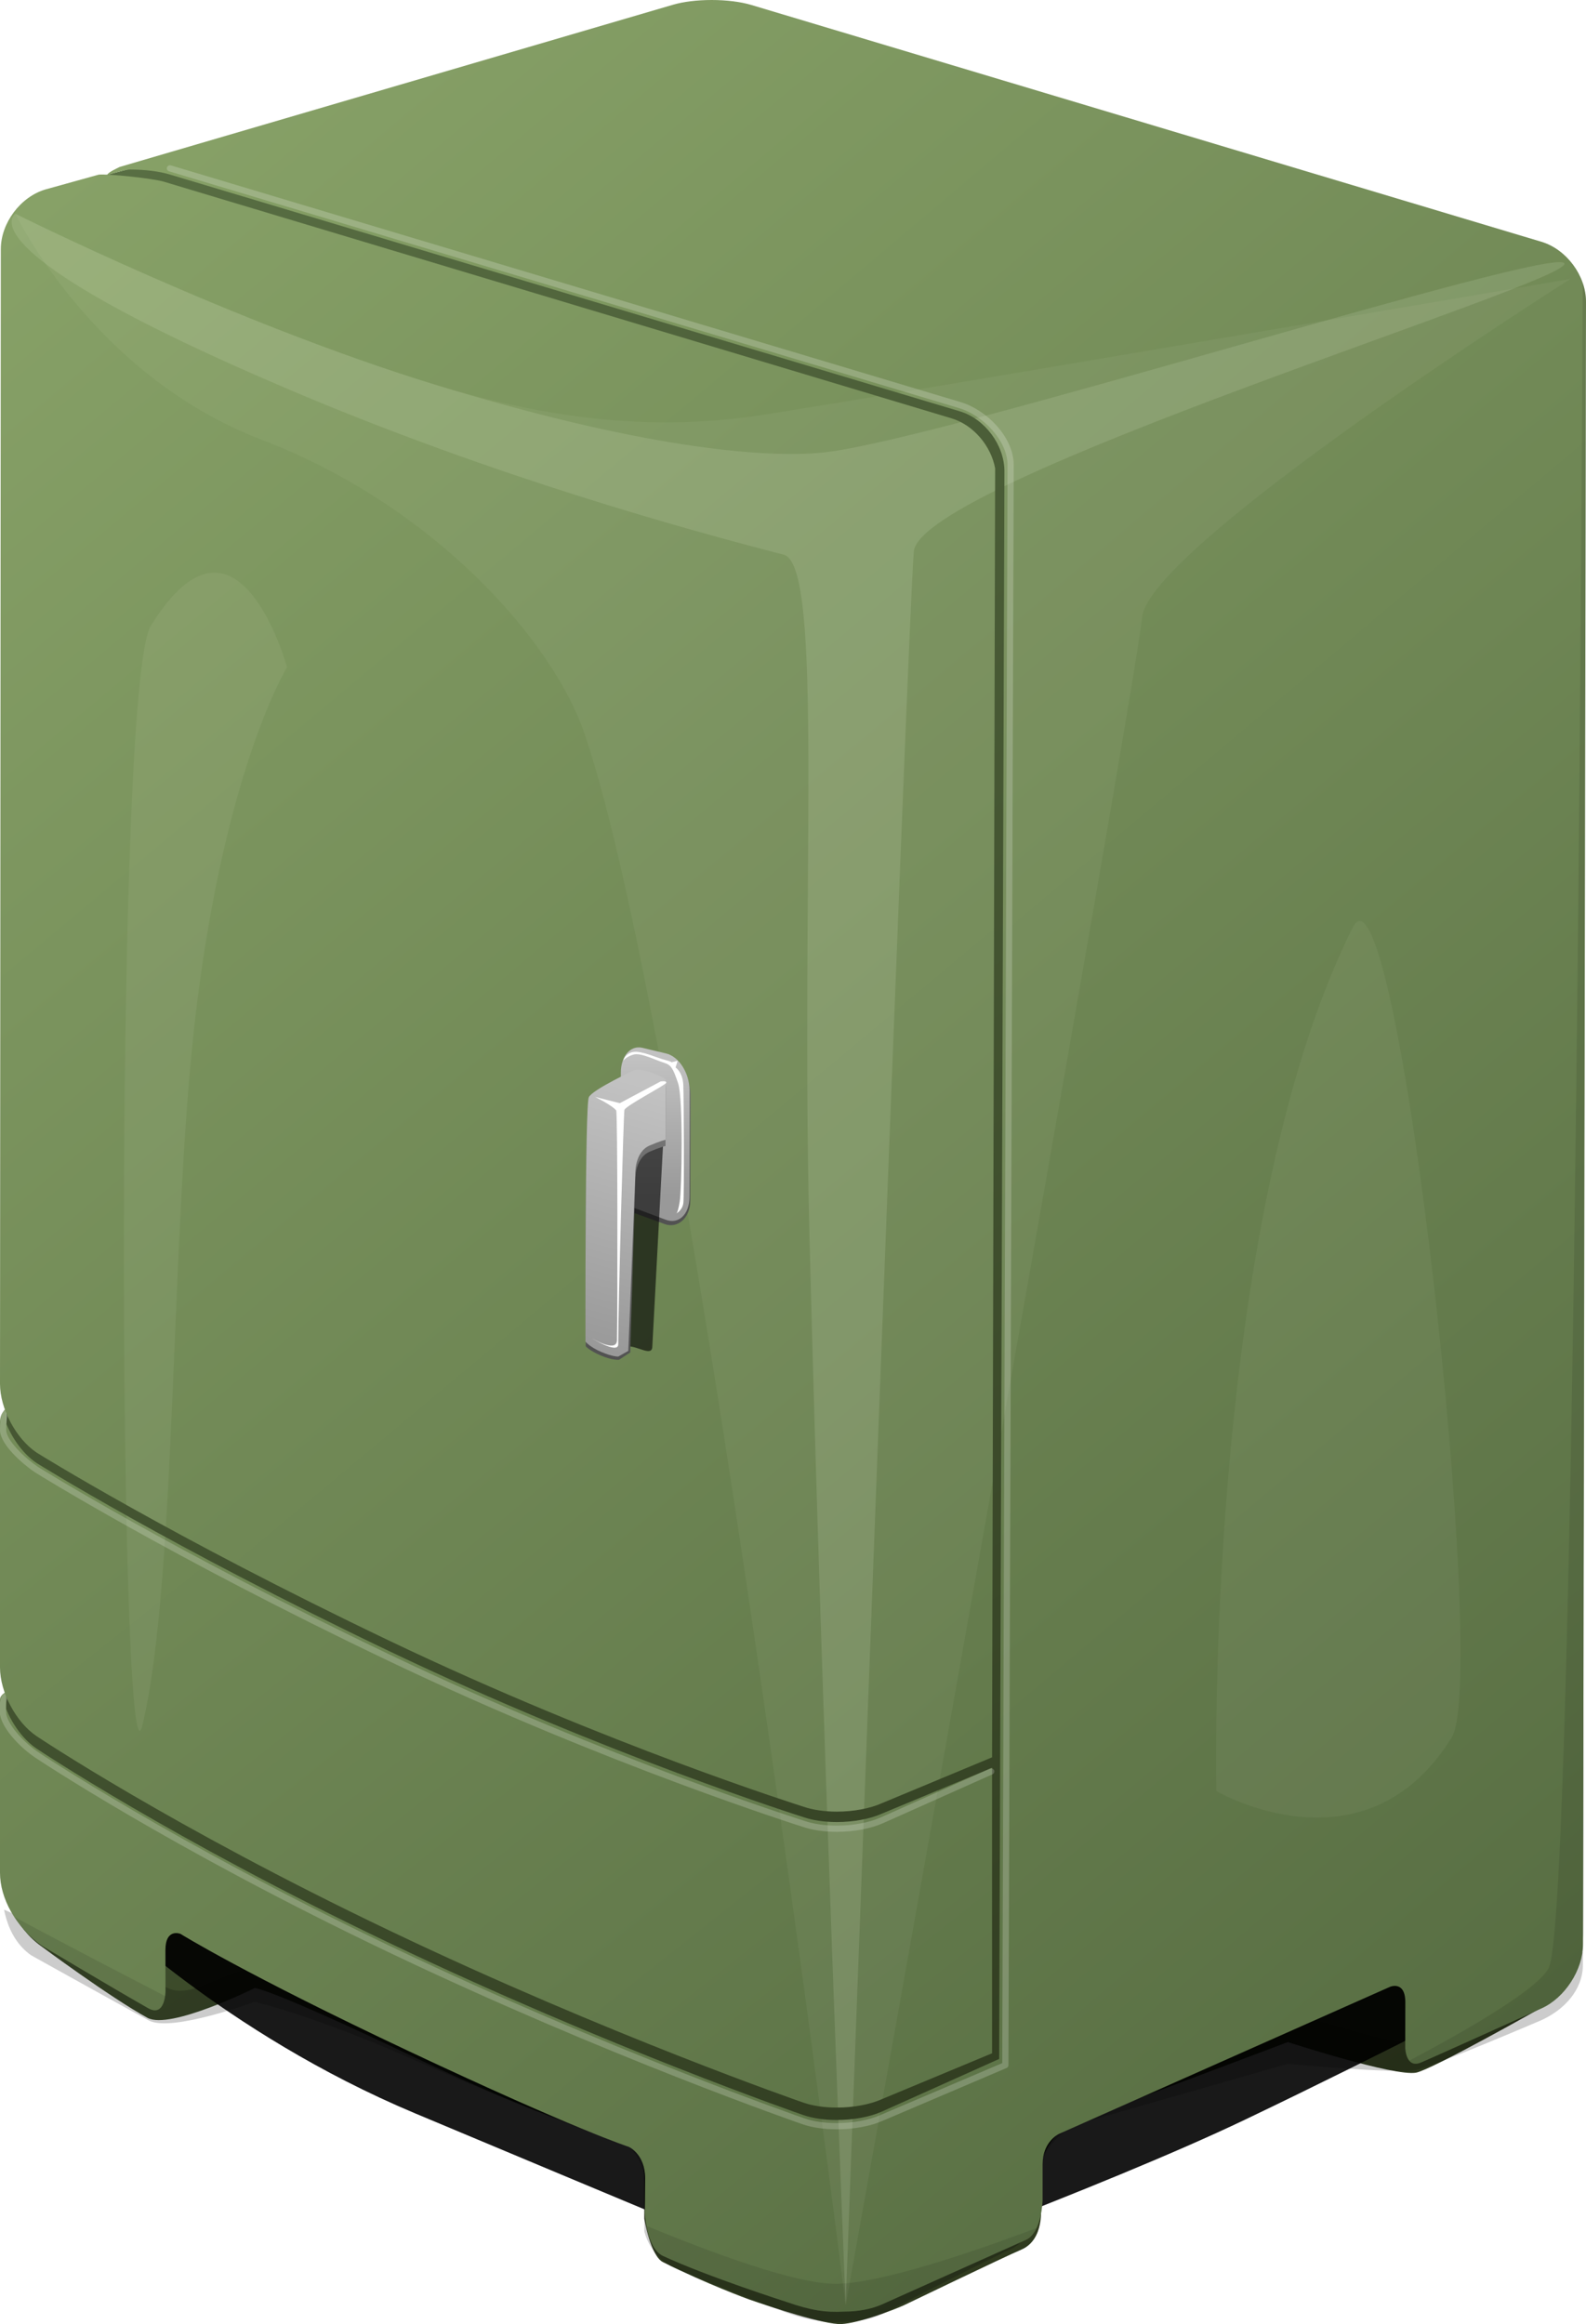<?xml version="1.0" encoding="utf-8"?>
<!-- Generator: Adobe Illustrator 16.0.4, SVG Export Plug-In . SVG Version: 6.00 Build 0)  -->
<!DOCTYPE svg PUBLIC "-//W3C//DTD SVG 1.1//EN" "http://www.w3.org/Graphics/SVG/1.1/DTD/svg11.dtd">
<svg version="1.1" id="Fridge" xmlns="http://www.w3.org/2000/svg" xmlns:xlink="http://www.w3.org/1999/xlink" x="0px" y="0px"
	 width="256px" height="375px" viewBox="0 0 256 375" enable-background="new 0 0 256 375" xml:space="preserve">
<filter  id="AI_GaussianBlur_7">
	<feGaussianBlur  stdDeviation="7"></feGaussianBlur>
</filter>
<filter  id="AI_GaussianBlur_4">
	<feGaussianBlur  stdDeviation="4"></feGaussianBlur>
</filter>
<g id="Core">
	
		<linearGradient id="SVGID_1_" gradientUnits="userSpaceOnUse" x1="201.105" y1="83.808" x2="411.327" y2="-223.554" gradientTransform="matrix(1 0 0 -1 -178 108)">
		<stop  offset="0" style="stop-color:#586E43"/>
		<stop  offset="1" style="stop-color:#2E391E"/>
	</linearGradient>
	<path fill="url(#SVGID_1_)" d="M248.705,42.408L121.196,4.201c-1.738-0.521-4.022-0.808-6.43-0.808
		c-2.343,0-4.567,0.273-6.262,0.771L16.1,28.515c-0.309,0.177-14.038,9.822-14.538,12.572L0.875,276.416l-0.687,25.038
		c0,4.087,2.234,9.556,6.422,12.546c0,0,11.132,8.273,17.193,11.586c3.656,1.997,17.281-4.794,17.281-4.794S42.719,320.422,67,332
		c26.649,12.707,34,13,34,13s3,2.025,3,6c-0.001,1.948,0,7,0,7s1,6,3,7c7.141,3.57,13.833,6,13.833,6c3.765,1.316,12.375,4.141,15,4
		c2.812-0.156,8.341-2.256,10-3c0,0,16.378-7.896,19-9c3.833-1.613,3.167-7,3.167-7s0-3.99,0-6c0-3.641,4-7,4-7l35.875-13.5
		c0,0,17.182,5.576,20.688,4.938c2.496-0.455,20.16-10.438,20.16-10.438c3.745-1.682,6.771-7.643,6.777-11.747l0.396-260.166
		C255.902,47.87,252.744,43.618,248.705,42.408z"/>
	<g opacity="0.9" filter="url(#AI_GaussianBlur_7)">
		<path d="M16,308c0,0,20,20,51,33s67,28,67,28s44-16,67-27s44-22,44-22l-18-6l-94,34L26,304L16,308z"/>
	</g>
</g>
<g id="Shading">
	<g>
		<defs>
			<path id="SVGID_2_" d="M248.705,42.408L121.196,4.201c-1.738-0.521-4.022-0.808-6.43-0.808c-2.343,0-4.567,0.273-6.262,0.771
				L16.1,28.515c-0.309,0.177-14.038,9.822-14.538,12.572L0.875,276.416l-0.687,26.521c0,4.086,0.625,9.556,4.812,12.545
				c0,0,12.938,7.205,19,10.518c3.656,1.997,17.083-3,17.083-3S50,325,66,332c27.048,11.834,35,14,35,14s3,2.025,3,6
				c-0.001,1.948,0,8,0,8s0.854,4.218,5,6c7.334,3.152,17.959,7.167,17.959,7.167c3.766,1.317,6.557,1.63,9.182,1.489
				c2.812-0.156,4.45-0.452,6.109-1.196c0,0,18.127-9.356,20.75-10.46c3.833-1.613,4-7,4-7s1-3.99,1-6c0-3.641,5-7,5-7l34.875-10
				c0,0,17.182,1.639,20.688,1c2.496-0.455,20.16-8,20.16-8c3.745-1.682,6.771-4.895,6.777-9l0.396-264.913
				C255.902,47.87,252.744,43.618,248.705,42.408z"/>
		</defs>
		<clipPath id="SVGID_3_">
			<use xlink:href="#SVGID_2_"  overflow="visible"/>
		</clipPath>
		<g opacity="0.2" clip-path="url(#SVGID_3_)" filter="url(#AI_GaussianBlur_4)">
			<path d="M250,317.5c-1.223,2.58-8.955,5.51-19.5,11.25c-6.07,3.307-20.652-6.365-28.25-2.75
				c-27.793,13.229-51.915,21.428-64.5,22c-12.798,0.582-59.065-12.158-94-29.75c-5.13-2.583-12.16,4.861-16.75,2.5
				C9.112,311.546-2,307-2,307l-0.5,7.5c0,0,120,64.5,141.5,60.5s124-51,124-51S254.5,308,250,317.5z"/>
		</g>
	</g>
</g>
<g id="Shell">
	
		<linearGradient id="SVGID_4_" gradientUnits="userSpaceOnUse" x1="185.518" y1="74.681" x2="429.606" y2="-214.331" gradientTransform="matrix(1 0 0 -1 -178 108)">
		<stop  offset="0" style="stop-color:#87A167"/>
		<stop  offset="1" style="stop-color:#586E43"/>
	</linearGradient>
	<path fill="url(#SVGID_4_)" d="M248.811,39.014L121.3,0.808C119.562,0.287,117.278,0,114.87,0c-2.343,0-4.567,0.273-6.262,0.771
		L19.312,26.938c-0.309,0.177-1.854,0.833-2.021,1.292c2.062-0.562,3.09-0.874,3.708-0.874c2.409,0,4.692,0.287,6.431,0.808
		L154.939,66.37c4.039,1.211,7.197,5.462,7.189,9.68l-0.852,256.171l-18.924,8.49c-1.929,0.866-4.582,1.362-7.281,1.362l0,0
		c-2.021,0-3.883-0.273-5.385-0.792c-0.312-0.107-31.591-10.944-66.847-27.778c-35.285-16.847-56.75-31.235-56.962-31.379
		c-2.056-1.386-3.834-3.796-4.881-6.378c0.001-2.702-0.02-2.725-0.02-2.725S0,273.457,0,274.252s0,27.939,0,27.939
		c0,4.086,2.526,8.742,6.714,11.732c0,0,11.188,6.69,17.193,10.104c2.761,1.568,2.805-2.682,2.805-2.682s-0.012-4.932-0.012-6.666
		c0-3.64,2.435-2.64,2.435-2.64s10.326,6.448,37.042,19.017c26.715,12.567,35.282,15.336,35.282,15.336s2.676,1.117,2.676,5.092
		c-0.001,1.949-0.05,5.516-0.05,5.516s0.216,5.745,2.914,7c7.239,3.366,20.064,7.465,20.064,7.465
		c3.765,1.317,6.212,1.694,9.205,1.523l0,0c2.267,0,4.426-0.41,6.086-1.154c0,0,20.631-9.248,23.229-10.409s2.706-6.425,2.706-6.425
		s0-3.779,0-5.789c0-3.641,2.601-4.879,2.601-4.879l53.487-23.754c0,0,2.46-1.047,2.46,2.506c0,1.932-0.014,7.348-0.014,7.348
		s0.072,3.402,2.537,2.366c2.34-0.983,19.466-8.739,19.466-8.739c3.745-1.681,6.687-6.211,6.692-10.316L256,48.693
		C256.008,44.477,252.85,40.225,248.811,39.014z"/>
	
		<path opacity="0.2" fill="none" stroke="#FFFFFF" stroke-linecap="round" stroke-linejoin="round" stroke-miterlimit="10" enable-background="new    " d="
		M27.43,27.163L154.939,65.37c4.039,1.211,8.197,5.462,8.189,9.68l-0.852,258.171l-19.924,8.49
		c-1.929,0.866-4.582,1.362-7.281,1.362l0,0c-2.021,0-3.883-0.273-5.385-0.792c-0.312-0.107-31.591-10.944-66.847-27.778
		c-35.285-16.847-56.75-31.235-56.962-31.379c-2.056-1.386-4.922-4.208-5.38-6.5c-0.208-3,0.5-2.917,0.5-2.917"/>
	
		<linearGradient id="SVGID_5_" gradientUnits="userSpaceOnUse" x1="110.09" y1="14.934" x2="343.591" y2="-279.068" gradientTransform="matrix(1 0 0 -1 -178 108)">
		<stop  offset="0" style="stop-color:#87A167"/>
		<stop  offset="1" style="stop-color:#586E43"/>
	</linearGradient>
	<path fill="url(#SVGID_5_)" d="M160.132,285.24l-17.776,7.398c-1.93,0.864-4.584,1.36-7.281,1.36c-0.001,0-0.001,0-0.001,0
		c-2.021,0-3.882-0.272-5.386-0.791c-0.312-0.106-31.59-9.942-66.846-26.778c-35.285-16.847-56.75-30.236-56.962-30.38
		c-2.048-1.381-3.82-3.776-4.87-6.348c-0.026-0.875,0.005-2.438,0.005-2.438S0,227.906,0,229.469c0,1.563,0,39.592,0,39.592
		c0,3.978,2.583,8.832,5.88,11.057c0.212,0.143,21.677,14.531,56.962,31.379c35.255,16.835,66.534,27.671,66.846,27.777
		c1.504,0.52,3.365,0.793,5.386,0.793c0,0,0,0,0.001,0c2.697,0,5.352-0.496,7.281-1.362l17.776-7.397V285.24L160.132,285.24z"/>
	
		<path opacity="0.2" fill="none" stroke="#FFFFFF" stroke-linecap="round" stroke-linejoin="round" stroke-miterlimit="10" enable-background="new    " d="
		M160,285.834l-17.645,7.877c-1.93,0.866-4.584,1.362-7.281,1.362c-0.002,0-0.002,0-0.002,0c-2.021,0-3.881-0.273-5.385-0.792
		c-0.312-0.107-31.59-9.944-66.846-26.778c-35.285-16.847-56.75-30.235-56.962-30.379c-2.056-1.386-5.255-4.29-5.38-6.29
		c0.001-2.702,0.479-2.812,0.479-2.812"/>
	
		<linearGradient id="SVGID_6_" gradientUnits="userSpaceOnUse" x1="169.281" y1="63.879" x2="412.282" y2="-227.123" gradientTransform="matrix(1 0 0 -1 -178 108)">
		<stop  offset="0" style="stop-color:#87A167"/>
		<stop  offset="1" style="stop-color:#586E43"/>
	</linearGradient>
	<path fill="url(#SVGID_6_)" d="M5.88,234.361c0.212,0.143,21.677,13.533,56.962,30.379c35.255,16.836,66.534,26.672,66.846,26.779
		c1.504,0.518,3.365,0.791,5.386,0.791c0,0,0,0,0.001,0c2.697,0,5.352-0.496,7.281-1.361l17.776-7.398l0.493-207.983
		c-0.667-3.642-3.52-7.011-7.042-8.067L26.417,29.307c-1.739-0.521-9.253-1.316-10.51-1.12l-8.551,2.374
		c-4.051,1.188-7.223,5.425-7.223,9.646L0,223.305C0,227.283,2.583,232.139,5.88,234.361z"/>
</g>
<g id="Lighting">
	<g>
		<defs>
			<path id="SVGID_7_" d="M256,48.693l-0.48,265.048c-0.006,4.104-2.946,8.637-6.692,10.317c0,0-17.126,7.756-19.466,8.738
				c-2.465,1.036-2.537-2.367-2.537-2.367s0.014-5.414,0.014-7.347c0-3.554-2.46-2.506-2.46-2.506l-53.487,23.754
				c0,0-2.601,1.239-2.601,4.879c0,2.011,0,5.789,0,5.789s-0.108,5.265-2.706,6.425c-2.598,1.161-23.229,10.409-23.229,10.409
				c-1.66,0.744-3.82,1.153-6.086,1.153l0,0c-2.992,0.172-5.439-0.205-9.205-1.522c0,0-12.825-4.099-20.064-7.465
				c-2.698-1.255-2.914-7-2.914-7s0.049-3.565,0.05-5.515c0-3.976-2.676-5.094-2.676-5.094s-8.566-2.768-35.282-15.336
				c-26.716-12.566-37.042-19.016-37.042-19.016s-2.435-1-2.435,2.639c0,1.735,0.012,6.667,0.012,6.667s-0.044,4.249-2.805,2.681
				c-6.005-3.412-17.193-10.103-17.193-10.103C2.526,310.936,0,306.277,0,302.191c0,0,0-27.146,0-27.939s0.979-1.229,0.979-1.229
				s0.021,0.021,0.02,2.724c1.047,2.582,2.826,4.992,4.881,6.378c0.212,0.143,21.677,14.532,56.962,31.379
				c35.255,16.834,66.534,27.671,66.846,27.778c1.504,0.519,3.365,0.792,5.386,0.792c0,0,0,0,0.001,0
				c2.697,0,5.352-0.496,7.281-1.362l18.922-8.491l0.853-256.17c0.009-4.217-3.151-8.469-7.19-9.68L27.43,28.163
				c-1.738-0.521-4.022-0.808-6.431-0.808c-0.618,0-2.687,0.598-4.75,1.16c0.167-0.458,0.359-0.672,0.668-0.849l91.69-26.896
				c1.696-0.497,3.92-0.77,6.263-0.77c2.408,0,4.692,0.287,6.43,0.808l127.511,38.206C252.85,40.225,256.008,44.477,256,48.693z
				 M160.132,285.24l-17.776,7.398c-1.93,0.864-4.584,1.36-7.281,1.36c-0.001,0-0.001,0-0.001,0c-2.021,0-3.882-0.272-5.386-0.791
				c-0.312-0.106-31.59-9.942-66.846-26.778c-35.285-16.847-56.75-30.236-56.962-30.38c-2.048-1.381-3.82-3.776-4.87-6.348
				c-0.026-0.875,0.005-2.438,0.005-2.438S0,227.906,0,229.469c0,1.563,0,39.592,0,39.592c0,3.978,2.583,8.832,5.88,11.057
				c0.212,0.143,21.677,14.531,56.962,31.379c35.255,16.835,66.534,27.671,66.846,27.777c1.504,0.52,3.365,0.793,5.386,0.793
				c0,0,0,0,0.001,0c2.697,0,5.352-0.496,7.281-1.362l17.776-7.397V285.24L160.132,285.24z M5.88,234.361
				c0.212,0.143,21.677,13.533,56.962,30.379c35.255,16.836,66.534,26.672,66.846,26.779c1.504,0.518,3.365,0.791,5.386,0.791
				c0,0,0,0,0.001,0c2.697,0,5.352-0.496,7.281-1.361l17.776-7.398l0.493-207.983c-0.667-3.642-3.52-7.011-7.042-8.067
				L26.417,29.307c-1.739-0.521-9.253-1.316-10.51-1.12l-8.551,2.374c-4.051,1.188-7.223,5.425-7.223,9.646L0,223.305
				C0,227.283,2.583,232.139,5.88,234.361z"/>
		</defs>
		<clipPath id="SVGID_8_">
			<use xlink:href="#SVGID_7_"  overflow="visible"/>
		</clipPath>
		<g opacity="0.1" clip-path="url(#SVGID_8_)" filter="url(#AI_GaussianBlur_4)">
			<path d="M255.5,40c0,0-1,268-5.5,277.5s-92.5,50-114.5,51S-2,307-2,307l-0.5,7.5c0,0,117,74,138.5,70S263,324,263,324l-2.5-282
				L255.5,40z"/>
		</g>
	</g>
	<g>
		<defs>
			<path id="SVGID_9_" d="M256,48.693l-0.48,265.048c-0.006,4.104-2.946,8.637-6.692,10.317c0,0-17.126,7.756-19.466,8.738
				c-2.465,1.036-2.537-2.367-2.537-2.367s0.014-5.414,0.014-7.347c0-3.554-2.46-2.506-2.46-2.506l-53.487,23.754
				c0,0-2.601,1.239-2.601,4.879c0,2.011,0,5.789,0,5.789s-0.108,5.265-2.706,6.425c-2.598,1.161-23.229,10.409-23.229,10.409
				c-1.66,0.744-3.82,1.153-6.086,1.153l0,0c-2.992,0.172-5.439-0.205-9.205-1.522c0,0-12.825-4.099-20.064-7.465
				c-2.698-1.255-2.914-7-2.914-7s0.049-3.565,0.05-5.515c0-3.976-2.676-5.094-2.676-5.094s-8.566-2.768-35.282-15.336
				c-26.716-12.566-37.042-19.016-37.042-19.016s-2.435-1-2.435,2.639c0,1.735,0.012,6.667,0.012,6.667s-0.044,4.249-2.805,2.681
				c-6.005-3.412-17.193-10.103-17.193-10.103C2.526,310.936,0,306.277,0,302.191c0,0,0-27.146,0-27.939s0.979-1.229,0.979-1.229
				s0.021,0.021,0.02,2.724c1.047,2.582,2.826,4.992,4.881,6.378c0.212,0.143,21.677,14.532,56.962,31.379
				c35.255,16.834,66.534,27.671,66.846,27.778c1.504,0.519,3.365,0.792,5.386,0.792c0,0,0,0,0.001,0
				c2.697,0,5.352-0.496,7.281-1.362l18.922-8.491l0.853-256.17c0.009-4.217-3.151-8.469-7.19-9.68L27.43,28.163
				c-1.738-0.521-4.022-0.808-6.431-0.808c-0.618,0-2.687,0.598-4.75,1.16c0.167-0.458,0.359-0.672,0.668-0.849l91.69-26.896
				c1.696-0.497,3.92-0.77,6.263-0.77c2.408,0,4.692,0.287,6.43,0.808l127.511,38.206C252.85,40.225,256.008,44.477,256,48.693z
				 M160.132,285.24l-17.776,7.398c-1.93,0.864-4.584,1.36-7.281,1.36c-0.001,0-0.001,0-0.001,0c-2.021,0-3.882-0.272-5.386-0.791
				c-0.312-0.106-31.59-9.942-66.846-26.778c-35.285-16.847-56.75-30.236-56.962-30.38c-2.048-1.381-3.82-3.776-4.87-6.348
				c-0.026-0.875,0.005-2.438,0.005-2.438S0,227.906,0,229.469c0,1.563,0,39.592,0,39.592c0,3.978,2.583,8.832,5.88,11.057
				c0.212,0.143,21.677,14.531,56.962,31.379c35.255,16.835,66.534,27.671,66.846,27.777c1.504,0.52,3.365,0.793,5.386,0.793
				c0,0,0,0,0.001,0c2.697,0,5.352-0.496,7.281-1.362l17.776-7.397V285.24L160.132,285.24z M5.88,234.361
				c0.212,0.143,21.677,13.533,56.962,30.379c35.255,16.836,66.534,26.672,66.846,26.779c1.504,0.518,3.365,0.791,5.386,0.791
				c0,0,0,0,0.001,0c2.697,0,5.352-0.496,7.281-1.361l17.776-7.398l0.493-207.983c-0.667-3.642-3.52-7.011-7.042-8.067
				L26.417,29.307c-1.739-0.521-9.253-1.316-10.51-1.12l-8.551,2.374c-4.051,1.188-7.223,5.425-7.223,9.646L0,223.305
				C0,227.283,2.583,232.139,5.88,234.361z"/>
		</defs>
		<clipPath id="SVGID_10_">
			<use xlink:href="#SVGID_9_"  overflow="visible"/>
		</clipPath>
		<g opacity="0.05" clip-path="url(#SVGID_10_)" filter="url(#AI_GaussianBlur_7)">
			<path fill="#F9FFE6" d="M2.5,34.5c0,0,35,17.5,67.5,27.5s51,5.167,61,3.667S253.5,45,253.5,45s-68.167,43.167-69.167,54.667
				S136.5,372,136.5,372S111,167,94.333,118.333c-5.187-15.145-24.5-36.833-52-47.333S2.5,34.5,2.5,34.5z"/>
		</g>
	</g>
	<g>
		<defs>
			<path id="SVGID_11_" d="M256,48.693l-0.48,265.048c-0.006,4.104-2.946,8.637-6.692,10.317c0,0-17.126,7.756-19.466,8.738
				c-2.465,1.036-2.537-2.367-2.537-2.367s0.014-5.414,0.014-7.347c0-3.554-2.46-2.506-2.46-2.506l-53.487,23.754
				c0,0-2.601,1.239-2.601,4.879c0,2.011,0,5.789,0,5.789s-0.108,5.265-2.706,6.425c-2.598,1.161-23.229,10.409-23.229,10.409
				c-1.66,0.744-3.82,1.153-6.086,1.153l0,0c-2.992,0.172-5.439-0.205-9.205-1.522c0,0-12.825-4.099-20.064-7.465
				c-2.698-1.255-2.914-7-2.914-7s0.049-3.565,0.05-5.515c0-3.976-2.676-5.094-2.676-5.094s-8.566-2.768-35.282-15.336
				c-26.716-12.566-37.042-19.016-37.042-19.016s-2.435-1-2.435,2.639c0,1.735,0.012,6.667,0.012,6.667s-0.044,4.249-2.805,2.681
				c-6.005-3.412-17.193-10.103-17.193-10.103C2.526,310.936,0,306.277,0,302.191c0,0,0-27.146,0-27.939s0.979-1.229,0.979-1.229
				s0.021,0.021,0.02,2.724c1.047,2.582,2.826,4.992,4.881,6.378c0.212,0.143,21.677,14.532,56.962,31.379
				c35.255,16.834,66.534,27.671,66.846,27.778c1.504,0.519,3.365,0.792,5.386,0.792c0,0,0,0,0.001,0
				c2.697,0,5.352-0.496,7.281-1.362l18.922-8.491l0.853-256.17c0.009-4.217-3.151-8.469-7.19-9.68L27.43,28.163
				c-1.738-0.521-4.022-0.808-6.431-0.808c-0.618,0-2.687,0.598-4.75,1.16c0.167-0.458,0.359-0.672,0.668-0.849l91.69-26.896
				c1.696-0.497,3.92-0.77,6.263-0.77c2.408,0,4.692,0.287,6.43,0.808l127.511,38.206C252.85,40.225,256.008,44.477,256,48.693z
				 M160.132,285.24l-17.776,7.398c-1.93,0.864-4.584,1.36-7.281,1.36c-0.001,0-0.001,0-0.001,0c-2.021,0-3.882-0.272-5.386-0.791
				c-0.312-0.106-31.59-9.942-66.846-26.778c-35.285-16.847-56.75-30.236-56.962-30.38c-2.048-1.381-3.82-3.776-4.87-6.348
				c-0.026-0.875,0.005-2.438,0.005-2.438S0,227.906,0,229.469c0,1.563,0,39.592,0,39.592c0,3.978,2.583,8.832,5.88,11.057
				c0.212,0.143,21.677,14.531,56.962,31.379c35.255,16.835,66.534,27.671,66.846,27.777c1.504,0.52,3.365,0.793,5.386,0.793
				c0,0,0,0,0.001,0c2.697,0,5.352-0.496,7.281-1.362l17.776-7.397V285.24L160.132,285.24z M5.88,234.361
				c0.212,0.143,21.677,13.533,56.962,30.379c35.255,16.836,66.534,26.672,66.846,26.779c1.504,0.518,3.365,0.791,5.386,0.791
				c0,0,0,0,0.001,0c2.697,0,5.352-0.496,7.281-1.361l17.776-7.398l0.493-207.983c-0.667-3.642-3.52-7.011-7.042-8.067
				L26.417,29.307c-1.739-0.521-9.253-1.316-10.51-1.12l-8.551,2.374c-4.051,1.188-7.223,5.425-7.223,9.646L0,223.305
				C0,227.283,2.583,232.139,5.88,234.361z"/>
		</defs>
		<clipPath id="SVGID_12_">
			<use xlink:href="#SVGID_11_"  overflow="visible"/>
		</clipPath>
		<g opacity="0.12" clip-path="url(#SVGID_12_)" filter="url(#AI_GaussianBlur_4)">
			<path fill="#F9FFE6" d="M2.5,34.5c0,0,35,17.5,67.5,27.5s52.944,12.059,63,11c19-2,118-33.5,119.5-30.5s-104,35-105,46.5
				s-11,283-11,283s-3.831-93.043-5.837-172.344C129.198,141.76,133.041,91.188,126.5,89.5C111,85.5,80,77,47,63
				C-6.875,40.144,2.5,34.5,2.5,34.5z"/>
		</g>
	</g>
	<g>
		<defs>
			<path id="SVGID_13_" d="M256,48.693l-0.48,265.048c-0.006,4.104-2.946,8.637-6.692,10.317c0,0-17.126,7.756-19.466,8.738
				c-2.465,1.036-2.537-2.367-2.537-2.367s0.014-5.414,0.014-7.347c0-3.554-2.46-2.506-2.46-2.506l-53.487,23.754
				c0,0-2.601,1.239-2.601,4.879c0,2.011,0,5.789,0,5.789s-0.108,5.265-2.706,6.425c-2.598,1.161-23.229,10.409-23.229,10.409
				c-1.66,0.744-3.82,1.153-6.086,1.153l0,0c-2.992,0.172-5.439-0.205-9.205-1.522c0,0-12.825-4.099-20.064-7.465
				c-2.698-1.255-2.914-7-2.914-7s0.049-3.565,0.05-5.515c0-3.976-2.676-5.094-2.676-5.094s-8.566-2.768-35.282-15.336
				c-26.716-12.566-37.042-19.016-37.042-19.016s-2.435-1-2.435,2.639c0,1.735,0.012,6.667,0.012,6.667s-0.044,4.249-2.805,2.681
				c-6.005-3.412-17.193-10.103-17.193-10.103C2.526,310.936,0,306.277,0,302.191c0,0,0-27.146,0-27.939s0.979-1.229,0.979-1.229
				s0.021,0.021,0.02,2.724c1.047,2.582,2.826,4.992,4.881,6.378c0.212,0.143,21.677,14.532,56.962,31.379
				c35.255,16.834,66.534,27.671,66.846,27.778c1.504,0.519,3.365,0.792,5.386,0.792c0,0,0,0,0.001,0
				c2.697,0,5.352-0.496,7.281-1.362l18.922-8.491l0.853-256.17c0.009-4.217-3.151-8.469-7.19-9.68L27.43,28.163
				c-1.738-0.521-4.022-0.808-6.431-0.808c-0.618,0-2.687,0.598-4.75,1.16c0.167-0.458,0.359-0.672,0.668-0.849l91.69-26.896
				c1.696-0.497,3.92-0.77,6.263-0.77c2.408,0,4.692,0.287,6.43,0.808l127.511,38.206C252.85,40.225,256.008,44.477,256,48.693z
				 M160.132,285.24l-17.776,7.398c-1.93,0.864-4.584,1.36-7.281,1.36c-0.001,0-0.001,0-0.001,0c-2.021,0-3.882-0.272-5.386-0.791
				c-0.312-0.106-31.59-9.942-66.846-26.778c-35.285-16.847-56.75-30.236-56.962-30.38c-2.048-1.381-3.82-3.776-4.87-6.348
				c-0.026-0.875,0.005-2.438,0.005-2.438S0,227.906,0,229.469c0,1.563,0,39.592,0,39.592c0,3.978,2.583,8.832,5.88,11.057
				c0.212,0.143,21.677,14.531,56.962,31.379c35.255,16.835,66.534,27.671,66.846,27.777c1.504,0.52,3.365,0.793,5.386,0.793
				c0,0,0,0,0.001,0c2.697,0,5.352-0.496,7.281-1.362l17.776-7.397V285.24L160.132,285.24z M5.88,234.361
				c0.212,0.143,21.677,13.533,56.962,30.379c35.255,16.836,66.534,26.672,66.846,26.779c1.504,0.518,3.365,0.791,5.386,0.791
				c0,0,0,0,0.001,0c2.697,0,5.352-0.496,7.281-1.361l17.776-7.398l0.493-207.983c-0.667-3.642-3.52-7.011-7.042-8.067
				L26.417,29.307c-1.739-0.521-9.253-1.316-10.51-1.12l-8.551,2.374c-4.051,1.188-7.223,5.425-7.223,9.646L0,223.305
				C0,227.283,2.583,232.139,5.88,234.361z"/>
		</defs>
		<clipPath id="SVGID_14_">
			<use xlink:href="#SVGID_13_"  overflow="visible"/>
		</clipPath>
		<g opacity="0.05" clip-path="url(#SVGID_14_)" filter="url(#AI_GaussianBlur_7)">
			<path fill="#F9FFE6" d="M234.334,280.333c-14,22.667-38,8.667-38,8.667s-2-91.334,22-139.333
				C225.493,135.349,240.398,270.512,234.334,280.333z"/>
		</g>
	</g>
	<g>
		<defs>
			<path id="SVGID_15_" d="M256,48.693l-0.48,265.048c-0.006,4.104-2.946,8.637-6.692,10.317c0,0-17.126,7.756-19.466,8.738
				c-2.465,1.036-2.537-2.367-2.537-2.367s0.014-5.414,0.014-7.347c0-3.554-2.46-2.506-2.46-2.506l-53.487,23.754
				c0,0-2.601,1.239-2.601,4.879c0,2.011,0,5.789,0,5.789s-0.108,5.265-2.706,6.425c-2.598,1.161-23.229,10.409-23.229,10.409
				c-1.66,0.744-3.82,1.153-6.086,1.153l0,0c-2.992,0.172-5.439-0.205-9.205-1.522c0,0-12.825-4.099-20.064-7.465
				c-2.698-1.255-2.914-7-2.914-7s0.049-3.565,0.05-5.515c0-3.976-2.676-5.094-2.676-5.094s-8.566-2.768-35.282-15.336
				c-26.716-12.566-37.042-19.016-37.042-19.016s-2.435-1-2.435,2.639c0,1.735,0.012,6.667,0.012,6.667s-0.044,4.249-2.805,2.681
				c-6.005-3.412-17.193-10.103-17.193-10.103C2.526,310.936,0,306.277,0,302.191c0,0,0-27.146,0-27.939s0.979-1.229,0.979-1.229
				s0.021,0.021,0.02,2.724c1.047,2.582,2.826,4.992,4.881,6.378c0.212,0.143,21.677,14.532,56.962,31.379
				c35.255,16.834,66.534,27.671,66.846,27.778c1.504,0.519,3.365,0.792,5.386,0.792c0,0,0,0,0.001,0
				c2.697,0,5.352-0.496,7.281-1.362l18.922-8.491l0.853-256.17c0.009-4.217-3.151-8.469-7.19-9.68L27.43,28.163
				c-1.738-0.521-4.022-0.808-6.431-0.808c-0.618,0-2.687,0.598-4.75,1.16c0.167-0.458,0.359-0.672,0.668-0.849l91.69-26.896
				c1.696-0.497,3.92-0.77,6.263-0.77c2.408,0,4.692,0.287,6.43,0.808l127.511,38.206C252.85,40.225,256.008,44.477,256,48.693z
				 M160.132,285.24l-17.776,7.398c-1.93,0.864-4.584,1.36-7.281,1.36c-0.001,0-0.001,0-0.001,0c-2.021,0-3.882-0.272-5.386-0.791
				c-0.312-0.106-31.59-9.942-66.846-26.778c-35.285-16.847-56.75-30.236-56.962-30.38c-2.048-1.381-3.82-3.776-4.87-6.348
				c-0.026-0.875,0.005-2.438,0.005-2.438S0,227.906,0,229.469c0,1.563,0,39.592,0,39.592c0,3.978,2.583,8.832,5.88,11.057
				c0.212,0.143,21.677,14.531,56.962,31.379c35.255,16.835,66.534,27.671,66.846,27.777c1.504,0.52,3.365,0.793,5.386,0.793
				c0,0,0,0,0.001,0c2.697,0,5.352-0.496,7.281-1.362l17.776-7.397V285.24L160.132,285.24z M5.88,234.361
				c0.212,0.143,21.677,13.533,56.962,30.379c35.255,16.836,66.534,26.672,66.846,26.779c1.504,0.518,3.365,0.791,5.386,0.791
				c0,0,0,0,0.001,0c2.697,0,5.352-0.496,7.281-1.361l17.776-7.398l0.493-207.983c-0.667-3.642-3.52-7.011-7.042-8.067
				L26.417,29.307c-1.739-0.521-9.253-1.316-10.51-1.12l-8.551,2.374c-4.051,1.188-7.223,5.425-7.223,9.646L0,223.305
				C0,227.283,2.583,232.139,5.88,234.361z"/>
		</defs>
		<clipPath id="SVGID_16_">
			<use xlink:href="#SVGID_15_"  overflow="visible"/>
		</clipPath>
		<g opacity="0.06" clip-path="url(#SVGID_16_)" filter="url(#AI_GaussianBlur_7)">
			<path fill="#F9FFE6" d="M24.333,101c14-22.667,22,6.667,22,6.667S36.459,123.608,31.666,163
				c-4.235,34.805-3.038,91.879-8.667,115.333C19.265,293.896,18.268,110.821,24.333,101z"/>
		</g>
	</g>
</g>
<g id="Handle">
	<linearGradient id="SVGID_17_" gradientUnits="userSpaceOnUse" x1="105.851" y1="171.922" x2="106.01" y2="193.696">
		<stop  offset="0" style="stop-color:#7A7A7A"/>
		<stop  offset="1" style="stop-color:#525252"/>
	</linearGradient>
	<path fill="url(#SVGID_17_)" d="M111.42,193.721c0,2.842-2.06,4.566-4.156,3.781l-5.11-1.857c-1.912-0.717-1.429-2.371-1.429-5.001
		l-0.429-15.924c0-2.63,1.518-4.432,3.429-4.016l4.167,0.251c2.096,0.457,3.571,3.029,3.571,5.871L111.42,193.721z"/>
	<linearGradient id="SVGID_18_" gradientUnits="userSpaceOnUse" x1="105.669" y1="170.325" x2="105.834" y2="192.872">
		<stop  offset="0" style="stop-color:#C2C2C2"/>
		<stop  offset="1" style="stop-color:#999999"/>
	</linearGradient>
	<path fill="url(#SVGID_18_)" d="M111.295,193.104c0,2.842-1.737,4.494-3.833,3.709l-5.737-2.152
		c-1.912-0.717-1.429-2.371-1.429-5.002l-0.083-16.583c0-2.63,1.518-4.432,3.429-4.016l3.821,0.91
		c2.096,0.457,3.833,3.139,3.833,5.981V193.104z"/>
	<path fill="#FFFFFF" d="M100.608,171.138c0,0,0.25-1.146,1.583-1.396s3.917,0.979,5.188,1.292c1.125,0.276,1,0.375,1,0.375l1-0.25
		l-0.333,1.083c0,0,1.167,0.75,1.25,2.833s0.167,17.917,0,19.083c-0.167,1.167-1.167,1.666-1.167,1.666s0.25,0.084,0.583-1.916
		s0.583-16.583-0.25-19.083s-1.147-2.982-2.25-3.333c-1.5-0.479-3.792-1.667-4.958-1.333S100.608,171.138,100.608,171.138z"/>
	<g opacity="0.6" filter="url(#AI_GaussianBlur_4)">
		<path d="M105.295,217.221c0,1.762-2.24,0-4,0l0,0c-1.76,0-4-7.801-4-9.562l1.667-22.917c0-1.76,2.24-4.833,4-4.833l-0.083-0.083
			c1.76,0,4.416-1.927,4.416-0.167L105.295,217.221z"/>
	</g>
	<linearGradient id="SVGID_19_" gradientUnits="userSpaceOnUse" x1="104.586" y1="176.245" x2="92.961" y2="217.28">
		<stop  offset="0" style="stop-color:#7A7A7A"/>
		<stop  offset="1" style="stop-color:#525252"/>
	</linearGradient>
	<path fill="url(#SVGID_19_)" d="M102.42,173.659c0,0-6.75,3.125-7.375,4.375s-0.5,39.187-0.5,39.187s0.542,0.689,2.438,1.5
		c1.875,0.803,2.938,0.688,2.938,0.688l1.812-1.188l0.812-27.686c0,0-0.188-3.626,2.333-4.709c1.73-0.743,2.542-0.917,2.542-0.917
		l0.042-9.707c0,0-0.542-0.543-2.417-1.168S102.42,173.659,102.42,173.659z"/>
	<linearGradient id="SVGID_20_" gradientUnits="userSpaceOnUse" x1="104.534" y1="175.252" x2="92.805" y2="216.653">
		<stop  offset="0" style="stop-color:#C2C2C2"/>
		<stop  offset="1" style="stop-color:#999999"/>
	</linearGradient>
	<path fill="url(#SVGID_20_)" d="M102.42,172.659c0,0-6.75,3.125-7.375,4.375s-0.542,39.439-0.542,39.439s0.646,0.855,2.542,1.666
		c1.875,0.801,2.75,0.75,2.75,0.75l1.625-0.916l1.125-28.438c0,0-0.188-3.626,2.333-4.709c1.73-0.743,2.542-0.917,2.542-0.917
		l0.042-9.707c0,0-0.542-0.543-2.417-1.168S102.42,172.659,102.42,172.659z"/>
	<path fill="#FFFFFF" d="M96.045,176.992l3.997,1.008l6.583-3.5c0,0,1-0.164,0.917,0.209s-6.417,3.624-6.75,4.374
		c-0.135,0.303-0.997,31.47-0.997,37.825c0,1.75-4.75-1.25-4.75-1.25c0,0,4.5,2.855,4.542,0.584
		c0.102-5.482,0.114-36.773-0.128-37.076C98.792,178.333,96.045,176.992,96.045,176.992z"/>
</g>
</svg>
